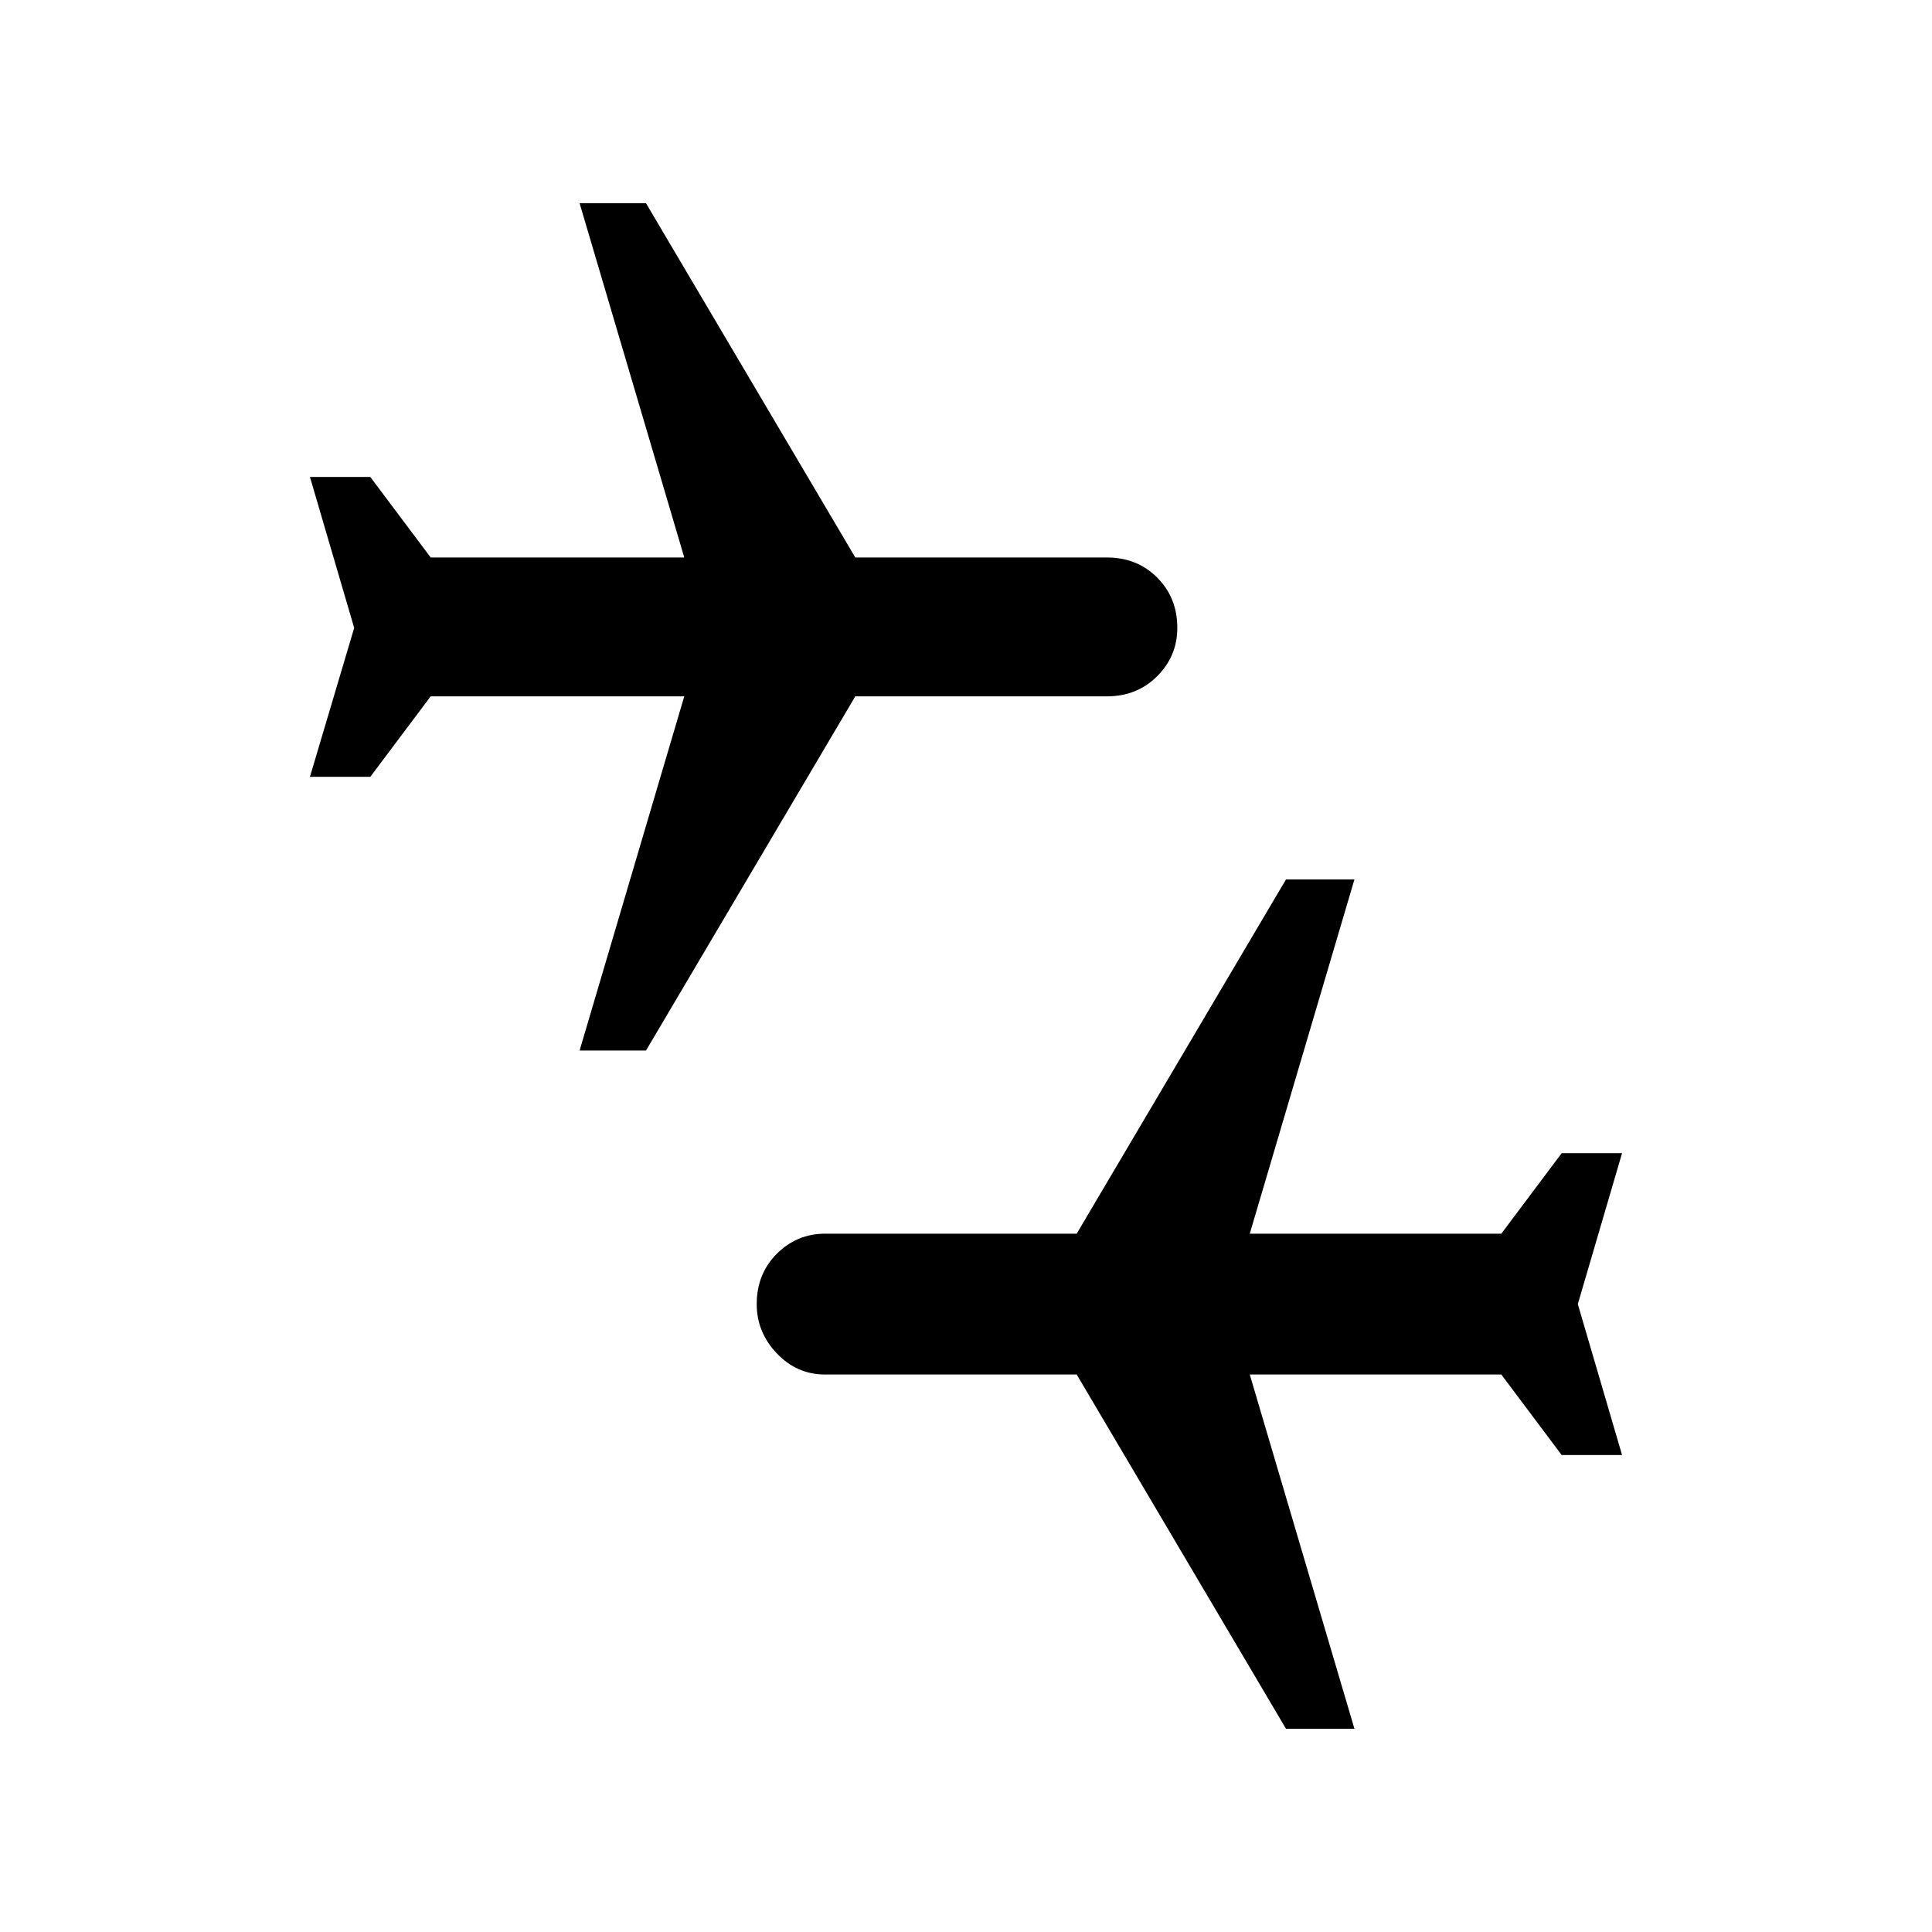 <svg xmlns="http://www.w3.org/2000/svg" height="40" width="40"><path d="m26.625 35.792-4.333-7.334h-5.209q-.583 0-1-.437-.416-.438-.416-1.021 0-.625.416-1.042.417-.416 1-.416h5.209l4.333-7.334h1.417l-2.167 7.334h5.208l1.25-1.667h1.25L32.667 27l.916 3.125h-1.25l-1.25-1.667h-5.208l2.167 7.334ZM12 21.75l2.167-7.333h-5.25l-1.25 1.666h-1.25L7.333 13l-.916-3.125h1.25l1.25 1.667h5.25L12 4.208h1.375l4.333 7.334h5.209q.625 0 1.041.416.417.417.417 1.042 0 .583-.417 1-.416.417-1.041.417h-5.209l-4.333 7.333Z"/></svg>